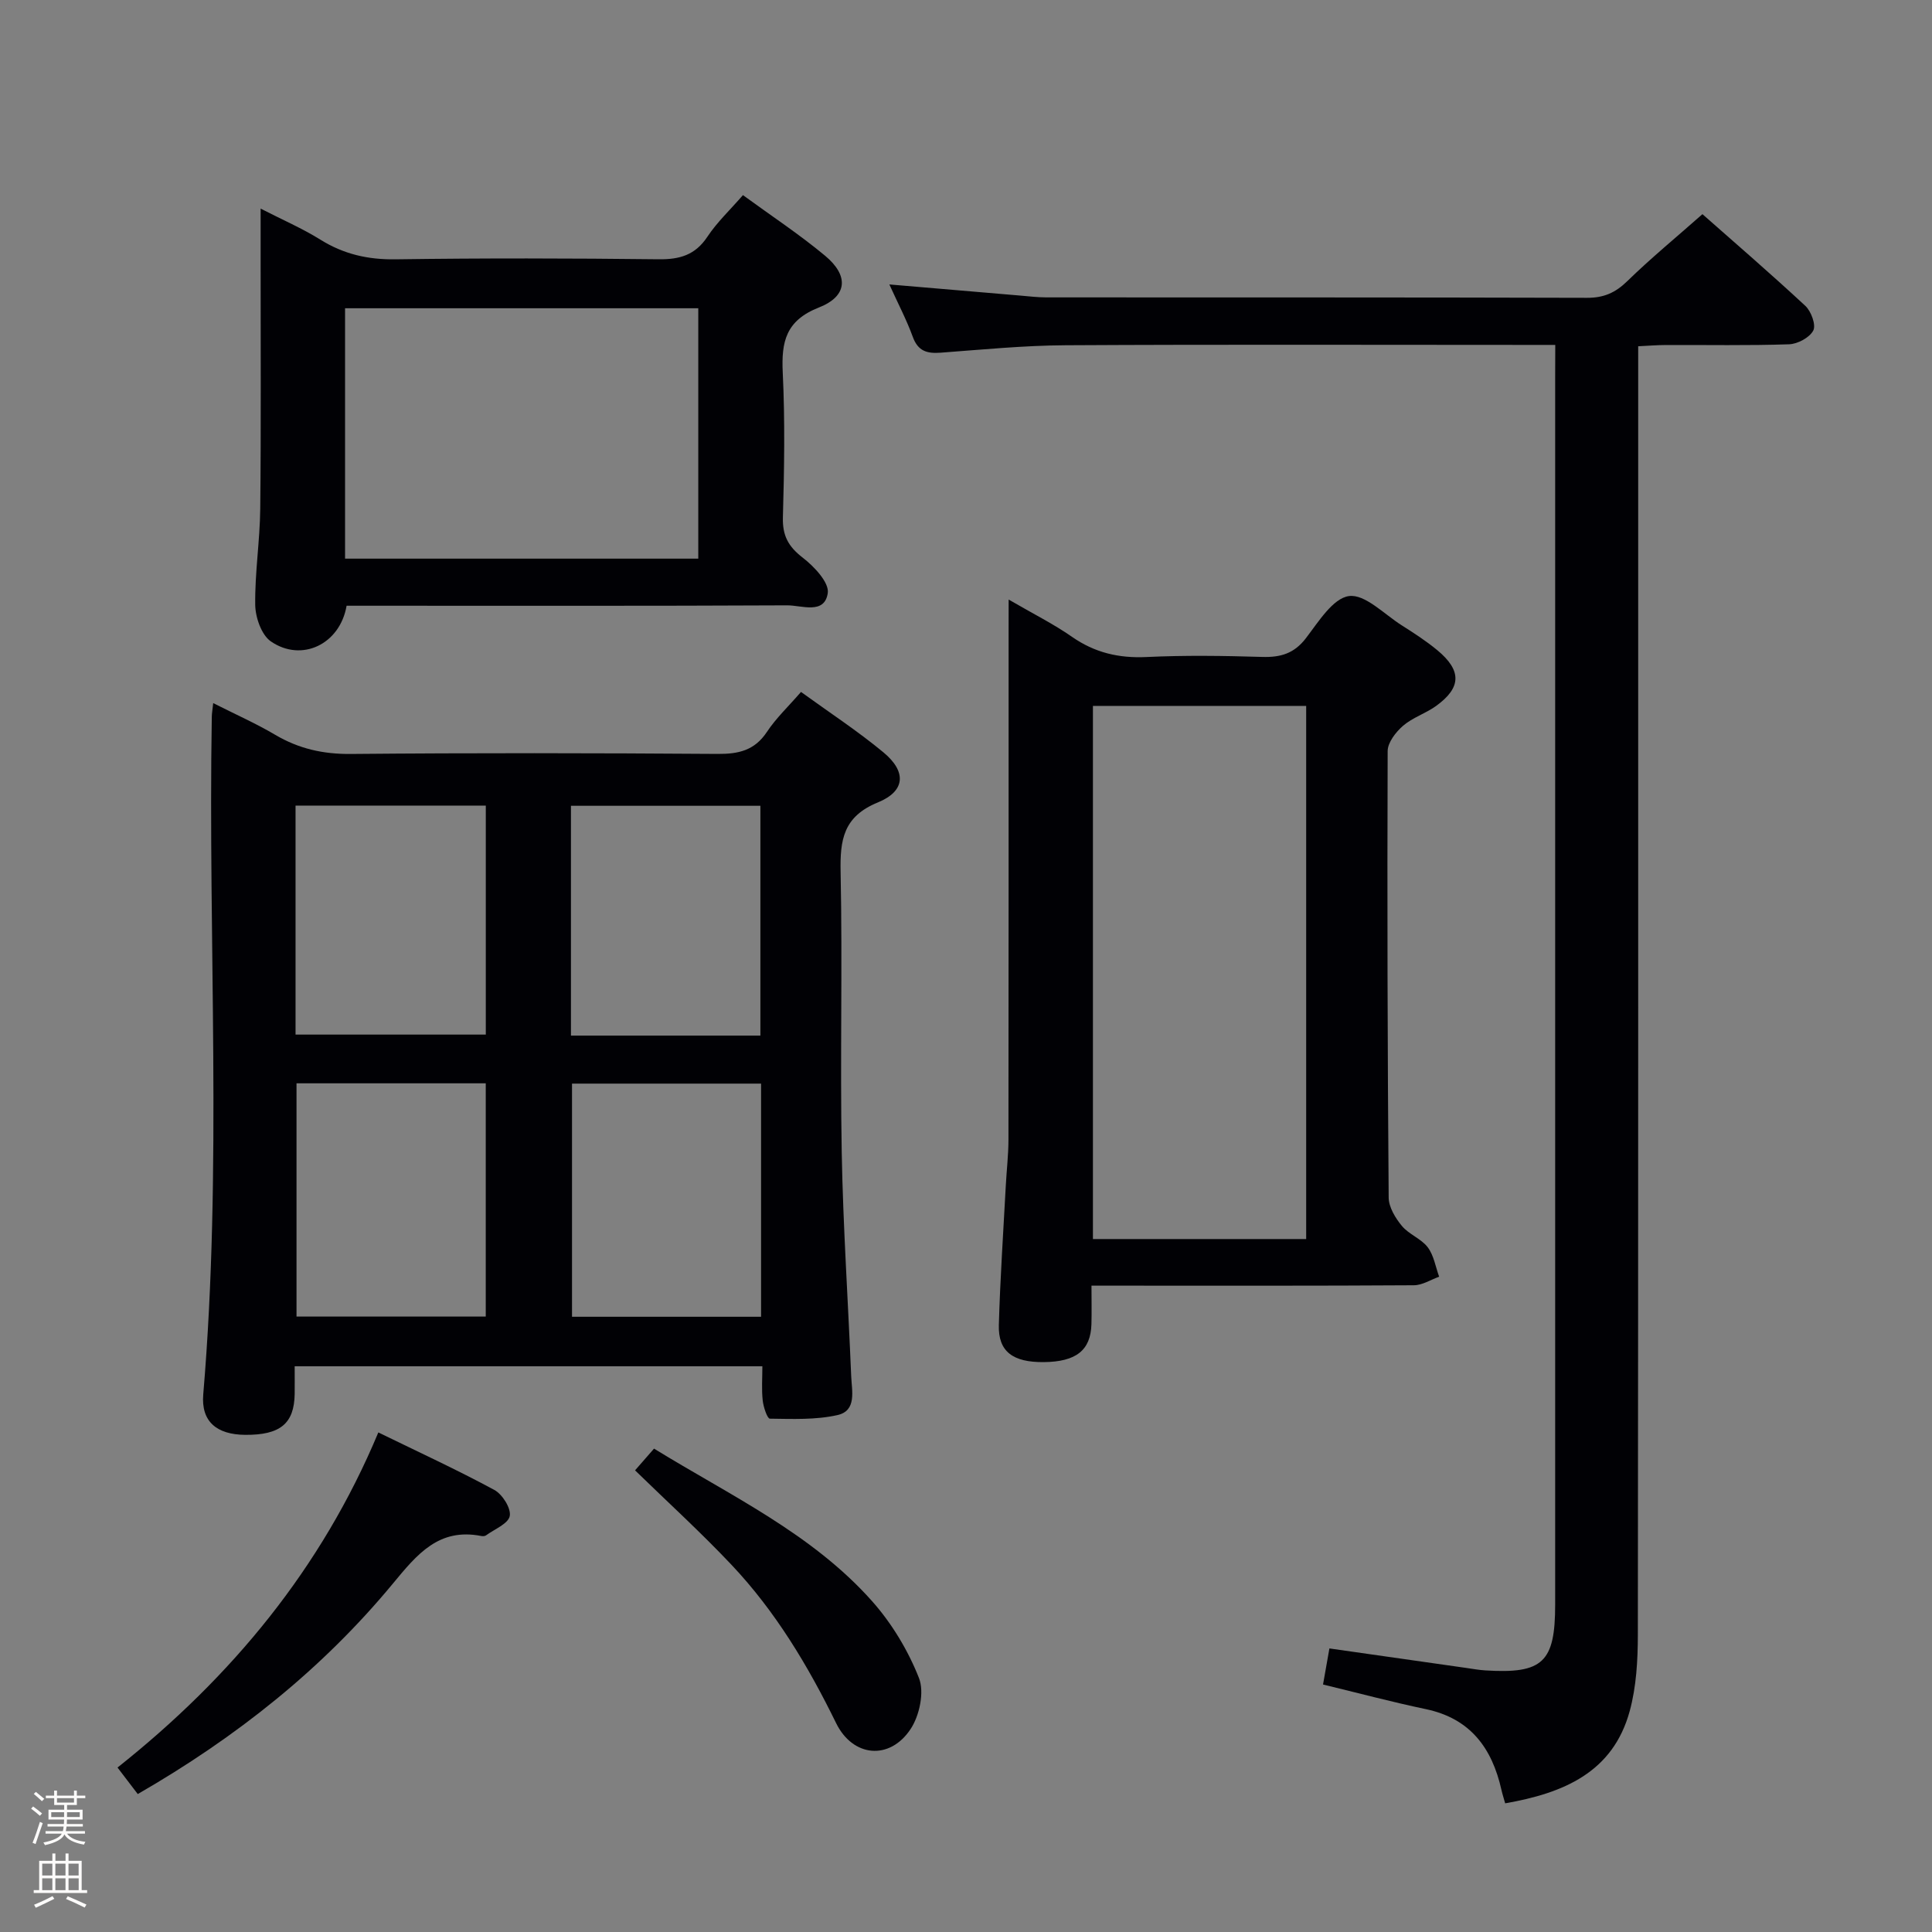 <svg enable-background="new 0 0 400 400" viewBox="0 0 400 400" xmlns="http://www.w3.org/2000/svg"><rect x="0" y="0" width="400" height="400" fill="#808080" stroke="none"/><path d="m6.44 374.46.42-.45c.65.47 1.27.95 1.85 1.44l-.45.49c-.65-.56-1.25-1.06-1.82-1.48m.93 7.33-.63-.26c.55-1.36 1.05-2.8 1.52-4.33.19.1.38.19.59.27-.46 1.29-.95 2.73-1.48 4.32m-.38-10.38.44-.42c.43.34 1.01.82 1.74 1.44l-.49.49c-.53-.51-1.09-1.01-1.69-1.51m2.5.35h1.72v-1.04h.59v1.04h3.52v-1.04h.59v1.04h1.75v.53h-1.75v1.42h-2.03v.97h3.22v2.03h-3.24c0 .35-.01.66-.03.93h3.32v.53h-3.37c-.03.27-.08.58-.15.94h3.96v.53h-3.71c.67.92 1.93 1.48 3.79 1.68-.13.24-.23.44-.29.59-2.13-.38-3.48-1.08-4.04-2.12-.43.97-1.77 1.72-4.03 2.23-.09-.19-.2-.37-.33-.55 2.1-.42 3.37-1.03 3.81-1.83h-3.36v-.53h3.58c.08-.29.13-.61.16-.94h-3.33v-.53h3.39c.02-.27.04-.58.04-.93h-3.23v-2.03h3.25v-.97h-2.07v-1.42h-1.73zm1.12 3.44v1h2.65c.01-.3.02-.44.01-.4v-.25-.35zm1.19-2h3.52v-.91h-3.52zm4.71 2h-2.63v.59c0 .15-.01.28-.01.4h2.64z" fill="#fcfbfa"/><path d="m13.56 383.74h.63v1.52h2.72v6.07h1.13v.6h-11.06v-.6h1.13v-6.07h2.73v-1.52h.63v1.52h2.1v-1.52zm-2.69 8.83.38.56c-1.24.63-2.53 1.25-3.85 1.85-.1-.21-.21-.42-.34-.63 1.36-.55 2.63-1.15 3.81-1.78m-2.13-4.27h2.1v-2.45h-2.1zm0 3.04h2.1v-2.46h-2.1zm2.72-3.04h2.1v-2.45h-2.1zm0 3.04h2.1v-2.46h-2.1zm6.07 3.6c-1.41-.71-2.7-1.3-3.86-1.78l.35-.56c1.45.62 2.75 1.19 3.88 1.72zm-1.25-9.09h-2.1v2.45h2.1zm-2.09 5.49h2.1v-2.46h-2.1z" fill="#fcfbfa"/><g fill="#010105"><path d="m165.84 143.26c5.89 4.27 11.74 8.09 17.08 12.52 4.79 3.98 4.56 8.01-1.16 10.35-7.17 2.93-7.86 7.74-7.72 14.44.4 19.32-.12 38.66.23 57.99.28 15.46 1.33 30.9 1.96 46.35.12 3.04 1.21 7.16-2.85 8.07-4.5 1.01-9.32.8-13.99.74-.53-.01-1.34-2.42-1.48-3.78-.25-2.27-.07-4.58-.07-7.07-32.4 0-64.29 0-96.83 0 0 2.21.02 3.97 0 5.74-.1 6.14-2.99 8.51-10.25 8.46-5.92-.05-9.15-2.77-8.68-8.37 3.96-46.73.98-93.55 1.77-140.31.01-.66.13-1.31.29-2.82 4.5 2.28 8.82 4.19 12.85 6.57 4.88 2.88 9.91 4.01 15.62 3.96 25.33-.23 50.66-.19 75.99-.01 4.32.03 7.63-.72 10.17-4.54 1.89-2.86 4.46-5.28 7.07-8.29zm-104.45 81.03v48.29h39.18c0-16.24 0-32.12 0-48.29-13.13 0-26.01 0-39.18 0zm96.18.06c-13.27 0-26.28 0-39.14 0v48.27h39.14c0-16.28 0-32.17 0-48.27zm-96.38-10.15h39.39c0-15.96 0-31.54 0-47.41-13.26 0-26.28 0-39.39 0zm96.24.21c0-16.02 0-31.59 0-47.58-13.31 0-26.22 0-39.22 0v47.58z"/><path d="m322 71.41c-2.33 0-4.13 0-5.92 0-31.83 0-63.65-.11-95.48.07-8.62.05-17.24.9-25.84 1.54-2.82.21-4.69-.3-5.77-3.26-1.28-3.52-3.04-6.86-4.86-10.87 9.56.81 18.29 1.56 27.02 2.3 1.82.15 3.64.38 5.46.38 37.32.02 74.65-.02 111.97.09 3.45.01 5.86-1.04 8.32-3.44 4.86-4.74 10.13-9.07 15.57-13.88 6.48 5.72 14.02 12.22 21.31 18.99 1.2 1.12 2.24 3.94 1.64 5.1-.76 1.46-3.23 2.79-5.01 2.85-8.49.29-16.99.12-25.49.15-1.78.01-3.57.15-5.75.26v6.86c0 86.64.03 173.29-.07 259.93-.01 5.27-.31 10.72-1.68 15.76-3.47 12.73-13.72 17.01-25.79 19.12-.28-1.01-.57-1.88-.77-2.77-1.94-8.65-6.42-14.79-15.65-16.73-7.09-1.49-14.09-3.36-21.29-5.1.46-2.58.86-4.84 1.32-7.47 9.47 1.35 18.9 2.7 28.34 4.04 1.32.19 2.63.43 3.95.51 11.9.74 14.45-1.68 14.45-13.62 0-84.64 0-169.29 0-253.93.02-2 .02-3.99.02-6.88z"/><path d="m208.83 124.13c5.14 2.99 9.32 5.07 13.1 7.71 4.73 3.3 9.71 4.46 15.44 4.19 7.98-.38 15.99-.26 23.98-.02 3.78.11 6.58-.7 9.01-3.86 2.6-3.38 5.6-8.29 8.93-8.74 3.31-.45 7.3 3.76 10.91 6.05 2.53 1.6 5.06 3.24 7.36 5.14 5.11 4.23 5.03 7.77-.26 11.58-2.15 1.54-4.84 2.38-6.82 4.09-1.49 1.29-3.17 3.45-3.18 5.23-.11 30.82-.03 61.63.21 92.45.02 1.99 1.39 4.24 2.74 5.87 1.45 1.75 3.98 2.62 5.34 4.41 1.27 1.67 1.62 4.04 2.37 6.1-1.74.62-3.48 1.76-5.23 1.77-20.16.13-40.31.08-60.47.08-1.82 0-3.63 0-6.28 0 0 2.82.06 5.4-.01 7.98-.16 5.42-3.17 7.78-9.87 7.85-6.41.06-9.45-2.19-9.3-7.66.27-9.64.93-19.27 1.44-28.9.17-3.15.54-6.3.55-9.46.04-35.15.03-70.3.03-105.45.01-1.78.01-3.56.01-6.41zm17.45 22.02v110.38h44.15c0-36.96 0-73.62 0-110.38-14.85 0-29.3 0-44.15 0z"/><path d="m71.76 125.41c-1.38 8.02-9.34 11.76-15.69 7.38-1.94-1.34-3.19-4.96-3.23-7.55-.09-6.63.97-13.27 1.04-19.92.18-16.96.07-33.91.08-50.87 0-3.47 0-6.95 0-11.26 4.54 2.33 8.62 4.09 12.36 6.42 4.84 3.02 9.85 4.16 15.57 4.08 18.16-.26 36.32-.22 54.48-.01 4.36.05 7.57-.87 10.09-4.67 1.99-3 4.68-5.53 7.36-8.61 5.86 4.28 11.69 8.12 17.02 12.56 4.93 4.11 4.66 8.36-1.29 10.7-6.86 2.7-7.8 7.09-7.49 13.49.48 9.97.31 19.99.03 29.98-.1 3.76 1.12 6.02 4.07 8.3 2.37 1.82 5.55 5.17 5.22 7.37-.67 4.5-5.41 2.51-8.4 2.53-28.66.14-57.31.08-85.97.08-1.79 0-3.58 0-5.25 0zm-.32-9.75h73.13c0-17.38 0-34.42 0-51.84-24.64 0-48.85 0-73.13 0z"/><path d="m78.33 296.57c8.3 4.05 16.29 7.73 24.01 11.9 1.67.9 3.5 3.81 3.2 5.4-.3 1.6-3.16 2.73-4.93 4.02-.23.17-.67.18-.98.12-8.8-1.73-13.3 3.83-18.25 9.81-14.66 17.74-32.45 31.86-52.86 43.62-1.29-1.69-2.53-3.32-4.19-5.49 23.64-18.76 42.24-41.23 54-69.38z"/><path d="m131.48 304.42c1.18-1.35 2.47-2.82 3.93-4.5 15.77 9.71 32.69 17.57 45.15 31.59 4.08 4.59 7.45 10.19 9.7 15.9 1.15 2.92.12 7.78-1.73 10.57-4.33 6.55-11.97 5.83-15.43-1.24-5.81-11.87-12.54-23.11-21.62-32.73-6.35-6.73-13.22-12.99-20-19.59z"/></g></svg>